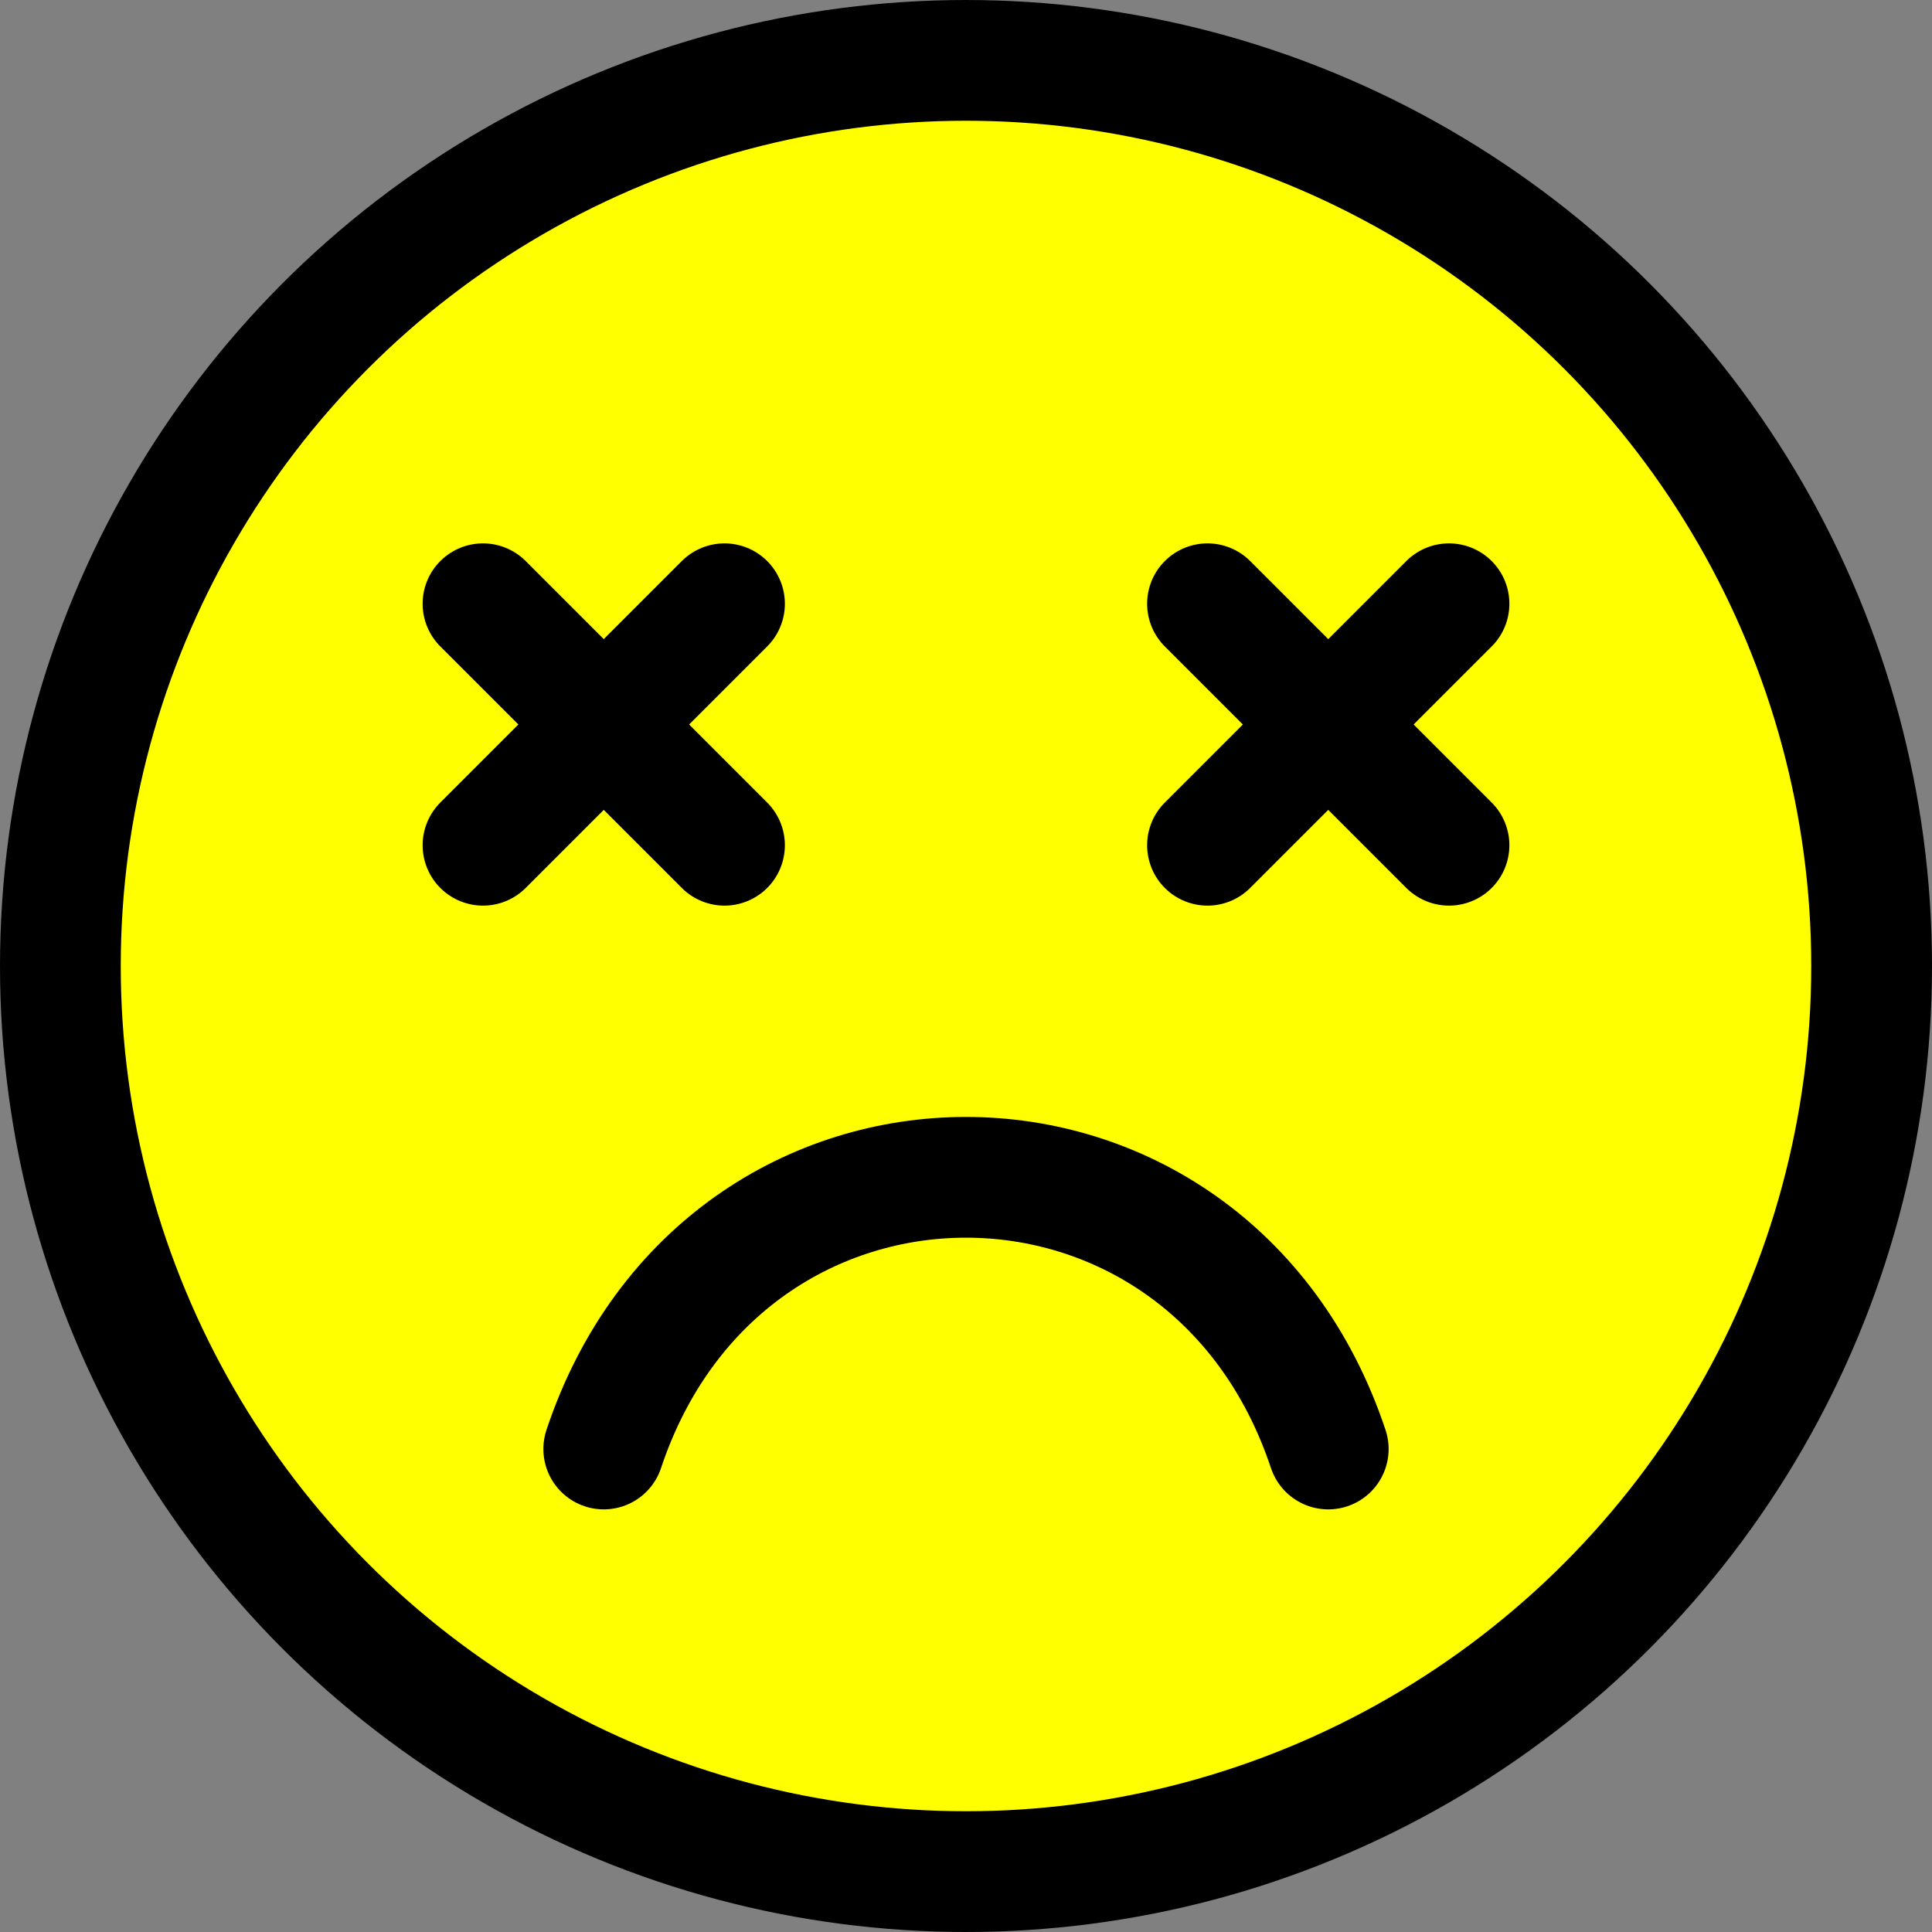 <svg xmlns="http://www.w3.org/2000/svg" viewBox="0 0 16 16">
	<rect x="0" y="0" width="16" height="16" fill="#808080" stroke="none"/>
	<circle cx="8" cy="8" r="7.5" stroke="black" fill="yellow"/>
	<line x1="4" y1="5" x2="6" y2="7" stroke="black" stroke-linecap="round"/>
    <line x1="6" y1="5" x2="4" y2="7" stroke="black" stroke-linecap="round"/>
    <line x1="10" y1="5" x2="12" y2="7" stroke="black" stroke-linecap="round"/>
    <line x1="12" y1="5" x2="10" y2="7" stroke="black" stroke-linecap="round"/>
    <path d="M 5,12 C 6,9 10,9 11,12" stroke="black" stroke-linecap="round" fill="none"/>
</svg>